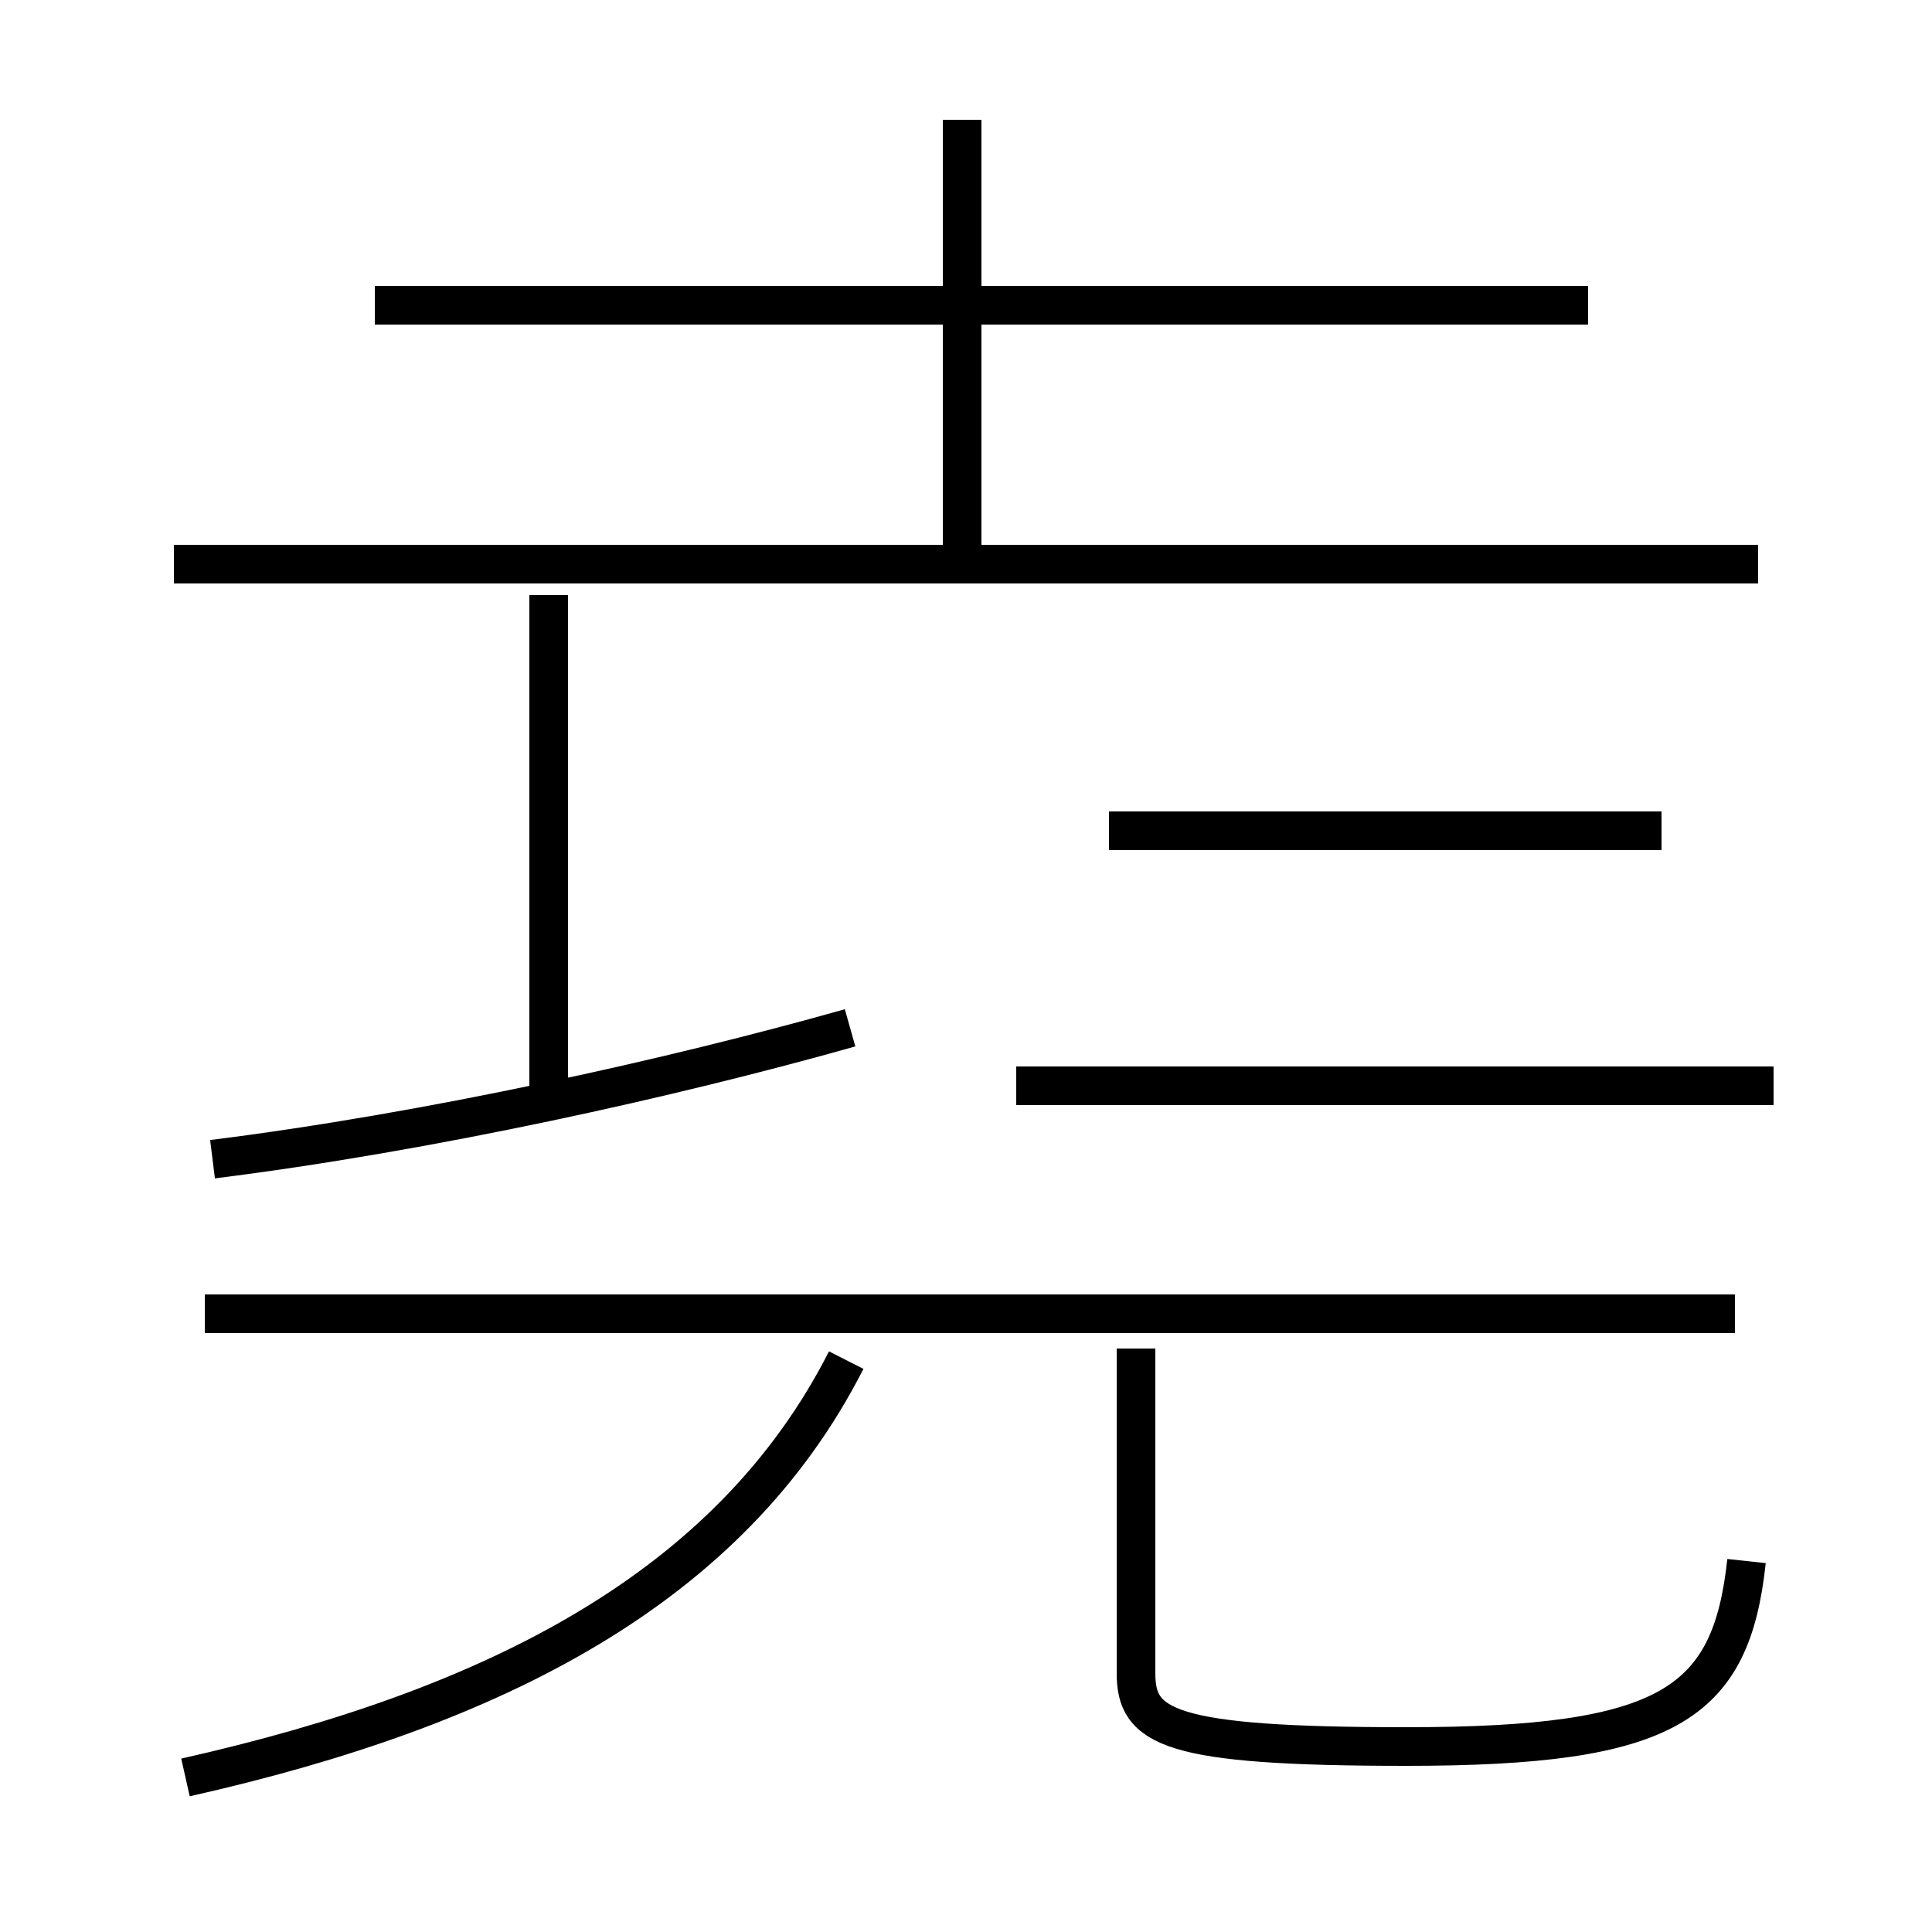 <?xml version='1.0' encoding='utf8'?>
<svg viewBox="0.0 -44.0 50.0 50.0" version="1.1" xmlns="http://www.w3.org/2000/svg">
<rect x="0.0" y="-44.0" width="50.0" height="50.0" fill="#808080" stroke="none"/>
<rect x="-1000" y="-1000" width="2000" height="2000" stroke="white" fill="white"/>
<g style="fill:none; stroke:#000000;  stroke-width:1">
<path d="M 45.9 15.9 L 26.3 15.9 M 43.0 22.5 L 28.7 22.5 M 45.5 29.4 L 4.5 29.4 M 41.1 36.1 L 9.7 36.1 M 24.9 29.6 L 24.9 40.9 M 5.5 14.0 C 11.1 14.7 17.4 16.1 22.0 17.4 M 14.2 15.4 L 14.2 28.6 M 4.8 -2.0 C 12.8 -0.2 18.9 2.9 21.9 8.8 M 45.2 3.6 C 44.8 -0.1 43.2 -1.2 36.4 -1.2 C 30.2 -1.2 29.4 -0.7 29.4 0.7 L 29.4 9.1 M 44.9 10.0 L 5.3 10.0" transform="scale(1, -1)" />
</g>
</svg>